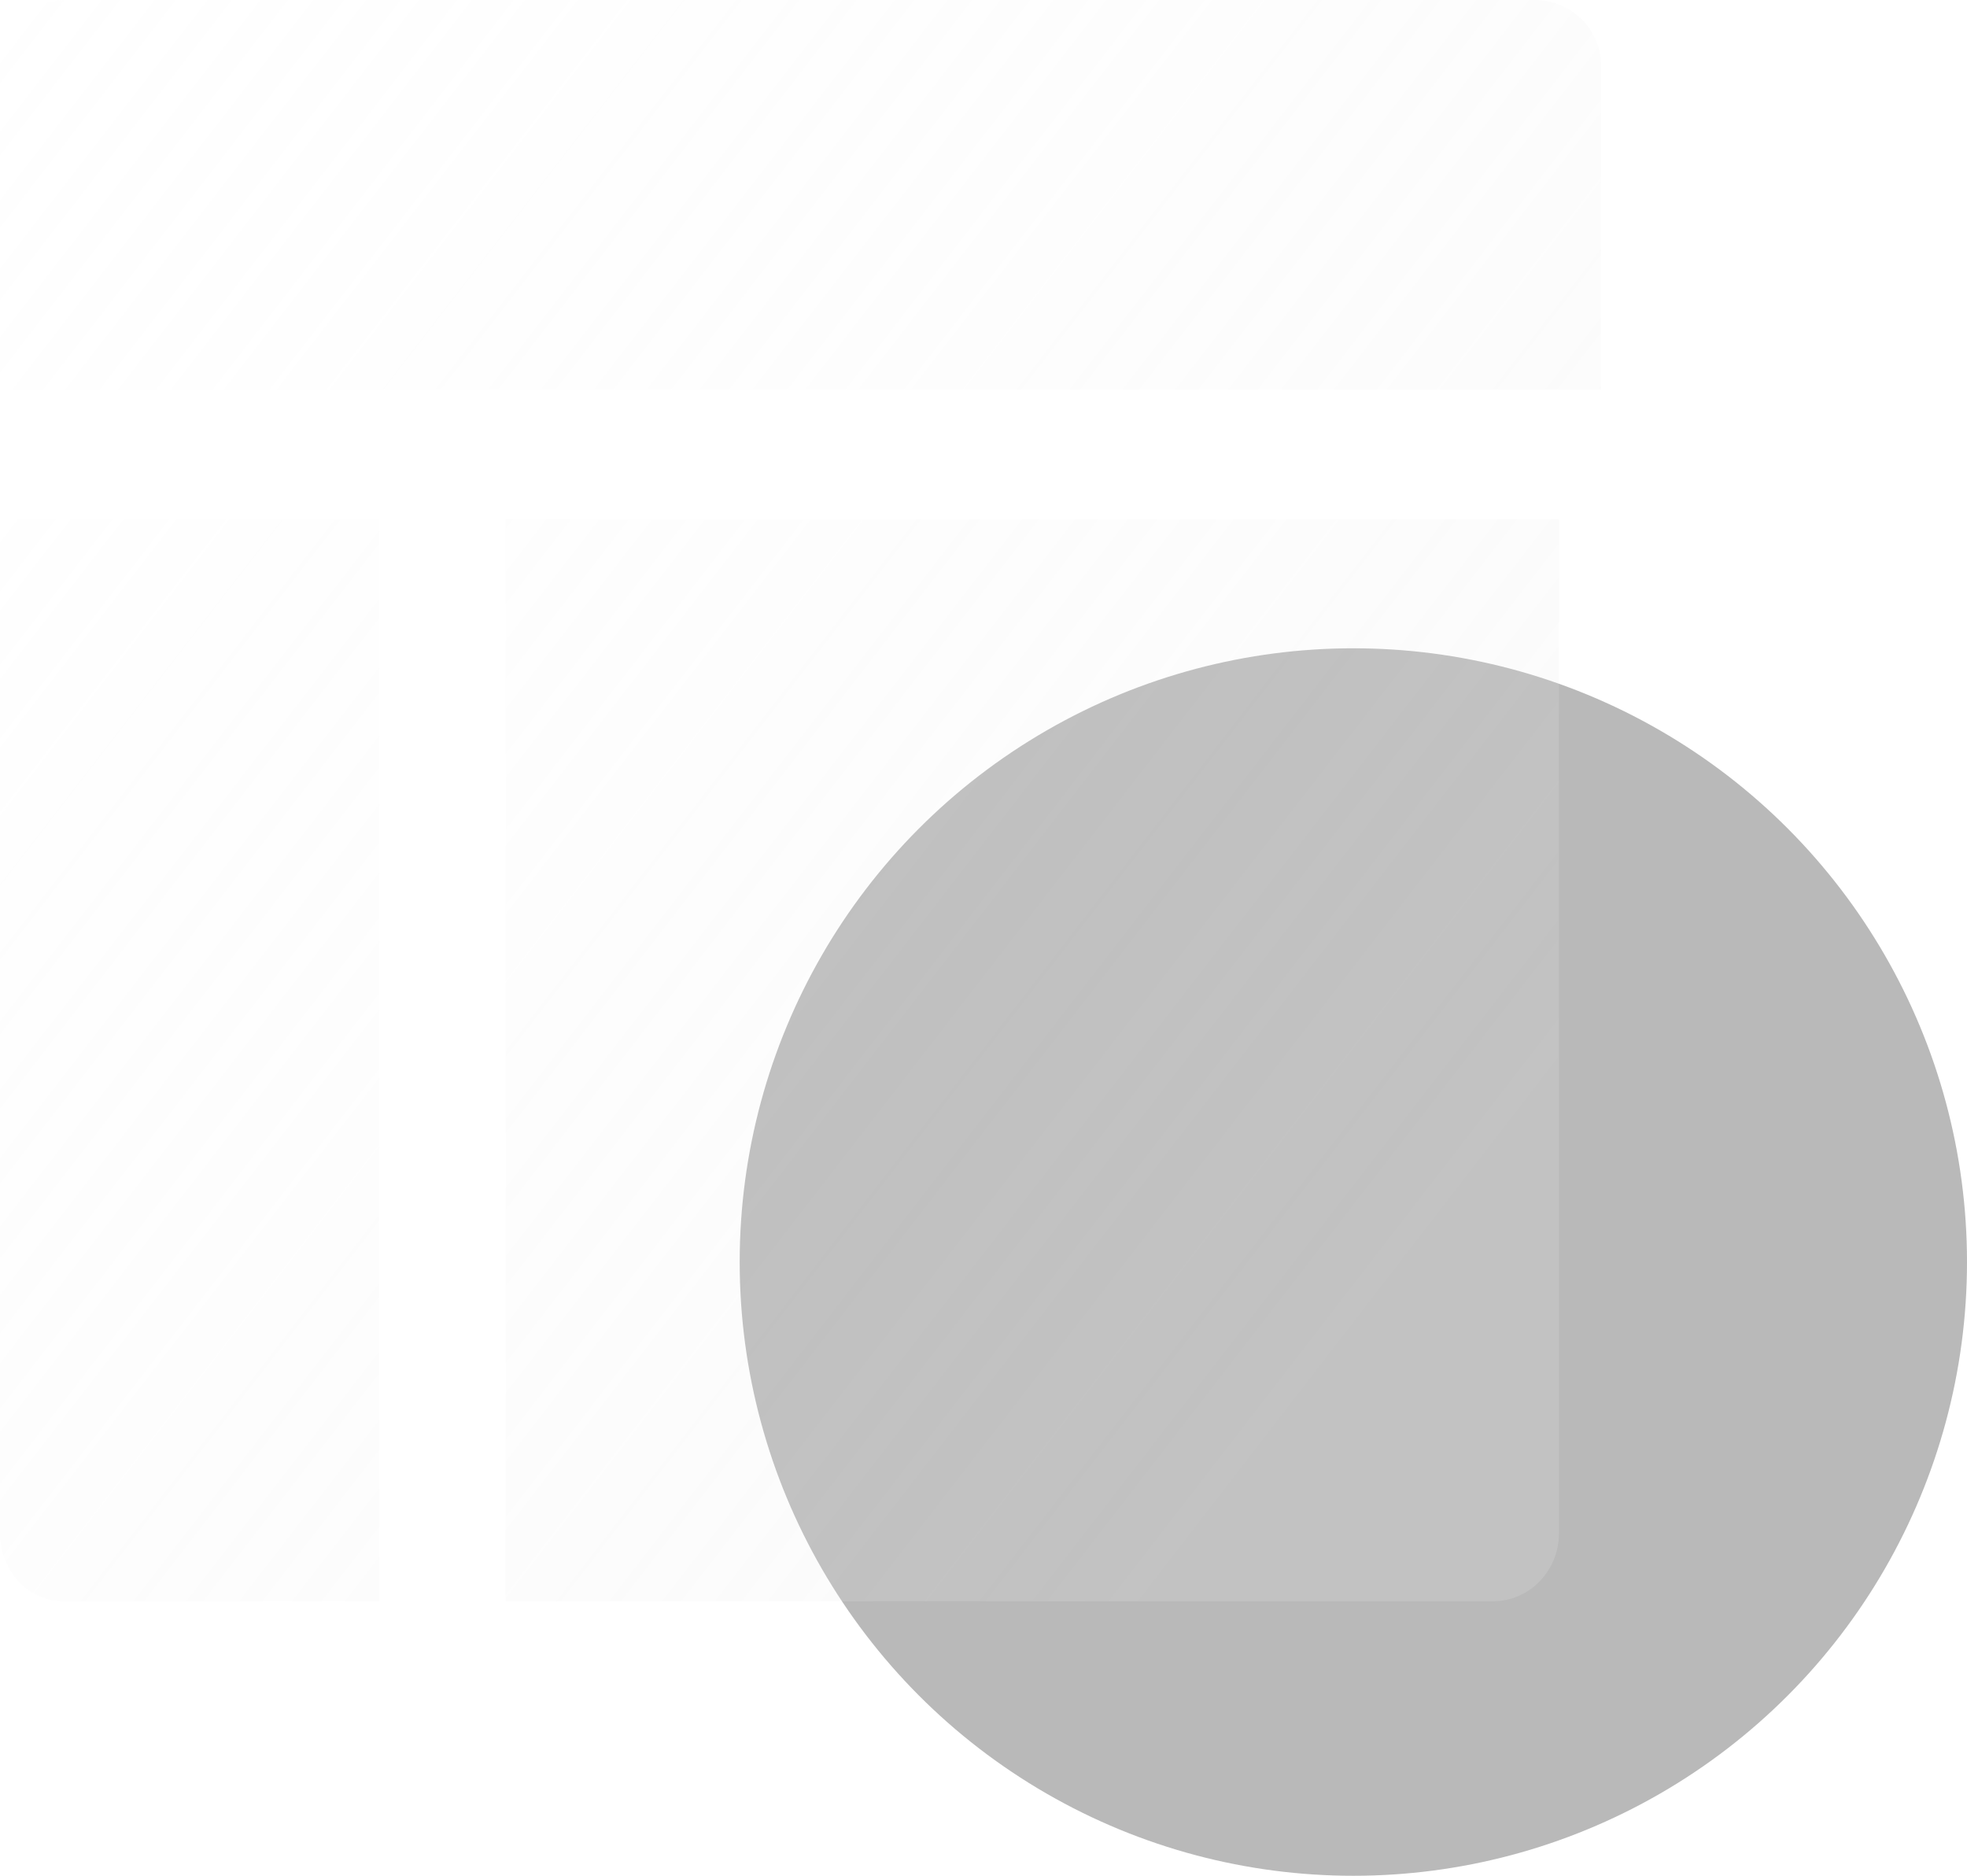 <?xml version="1.0" encoding="UTF-8"?>
<svg width="43px" height="41px" viewBox="0 0 43 41" version="1.1" xmlns="http://www.w3.org/2000/svg" xmlns:xlink="http://www.w3.org/1999/xlink">
    <title>排货架总数</title>
    <defs>
        <linearGradient x1="-17.717%" y1="9.92261828e-14%" x2="87.041%" y2="80.945%" id="linearGradient-1">
            <stop stop-color="#F6F6F6" stop-opacity="0" offset="0%"></stop>
            <stop stop-color="#E8E8E8" stop-opacity="0.2" offset="100%"></stop>
        </linearGradient>
    </defs>
    <g id="员工端-定稿" stroke="none" stroke-width="1" fill="none" fill-rule="evenodd">
        <g id="D1-排货柜信息" transform="translate(-1407, -154)">
            <g id="编组-2" transform="translate(1407, 154)">
                <circle id="椭圆形" fill-opacity="0.6" fill="#8B8B8B" cx="29.585" cy="27.585" r="13.415"></circle>
                <g id="形状-2备份" fill="url(#linearGradient-1)" fill-rule="nonzero">
                    <path d="M35,8.514 L0,8.514 L0,1.419 C0,0.639 0.656,0 1.458,0 L33.542,0 C34.344,0 35,0.639 35,1.419 L35,8.514 Z M8.289,35 L1.382,35 C0.622,35 0,34.335 0,33.522 L0,11.351 L8.289,11.351 L8.289,35 Z M32.64,35 L11.053,35 L11.053,11.351 L34.079,11.351 L34.079,33.522 C34.079,34.335 33.431,35 32.64,35 Z" id="形状"></path>
                </g>
            </g>
        </g>
    </g>
</svg>